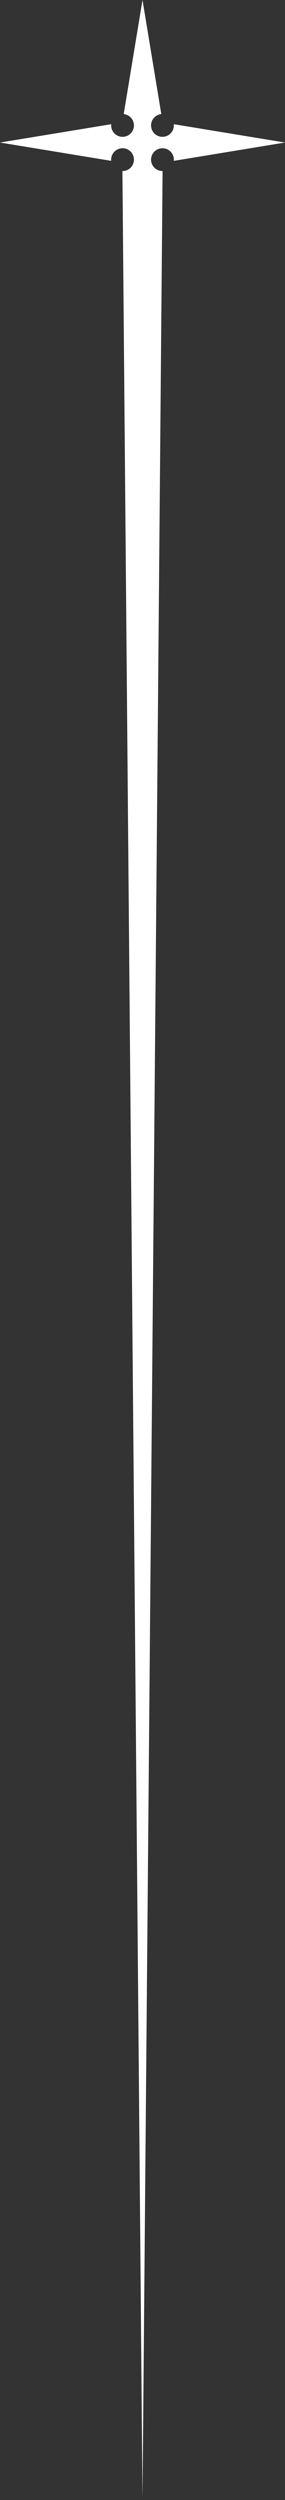 <svg width="100" height="877" viewBox="0 0 100 877" fill="none" xmlns="http://www.w3.org/2000/svg">
<rect x="0" y="0" width="100" height="877" fill="#333333" stroke="none"/>
<path fill-rule="evenodd" clip-rule="evenodd" d="M56.592 40.02L50 0L43.408 40.02C45.425 40.225 47 41.929 47 44C47 46.209 45.209 48 43 48C40.791 48 39 46.209 39 44C39 43.855 39.008 43.713 39.023 43.572L0 50L39.023 56.428C39.008 56.287 39 56.145 39 56C39 53.791 40.791 52 43 52C45.209 52 47 53.791 47 56C47 58.209 45.209 60 43 60C42.985 60 42.969 60 42.954 60L50 876.5L57.046 60C57.031 60 57.015 60 57 60C54.791 60 53 58.209 53 56C53 53.791 54.791 52 57 52C59.209 52 61 53.791 61 56C61 56.145 60.992 56.287 60.977 56.428L100 50L60.977 43.572C60.992 43.713 61 43.855 61 44C61 46.209 59.209 48 57 48C54.791 48 53 46.209 53 44C53 41.929 54.575 40.225 56.592 40.02Z" fill="white"/>
</svg>
